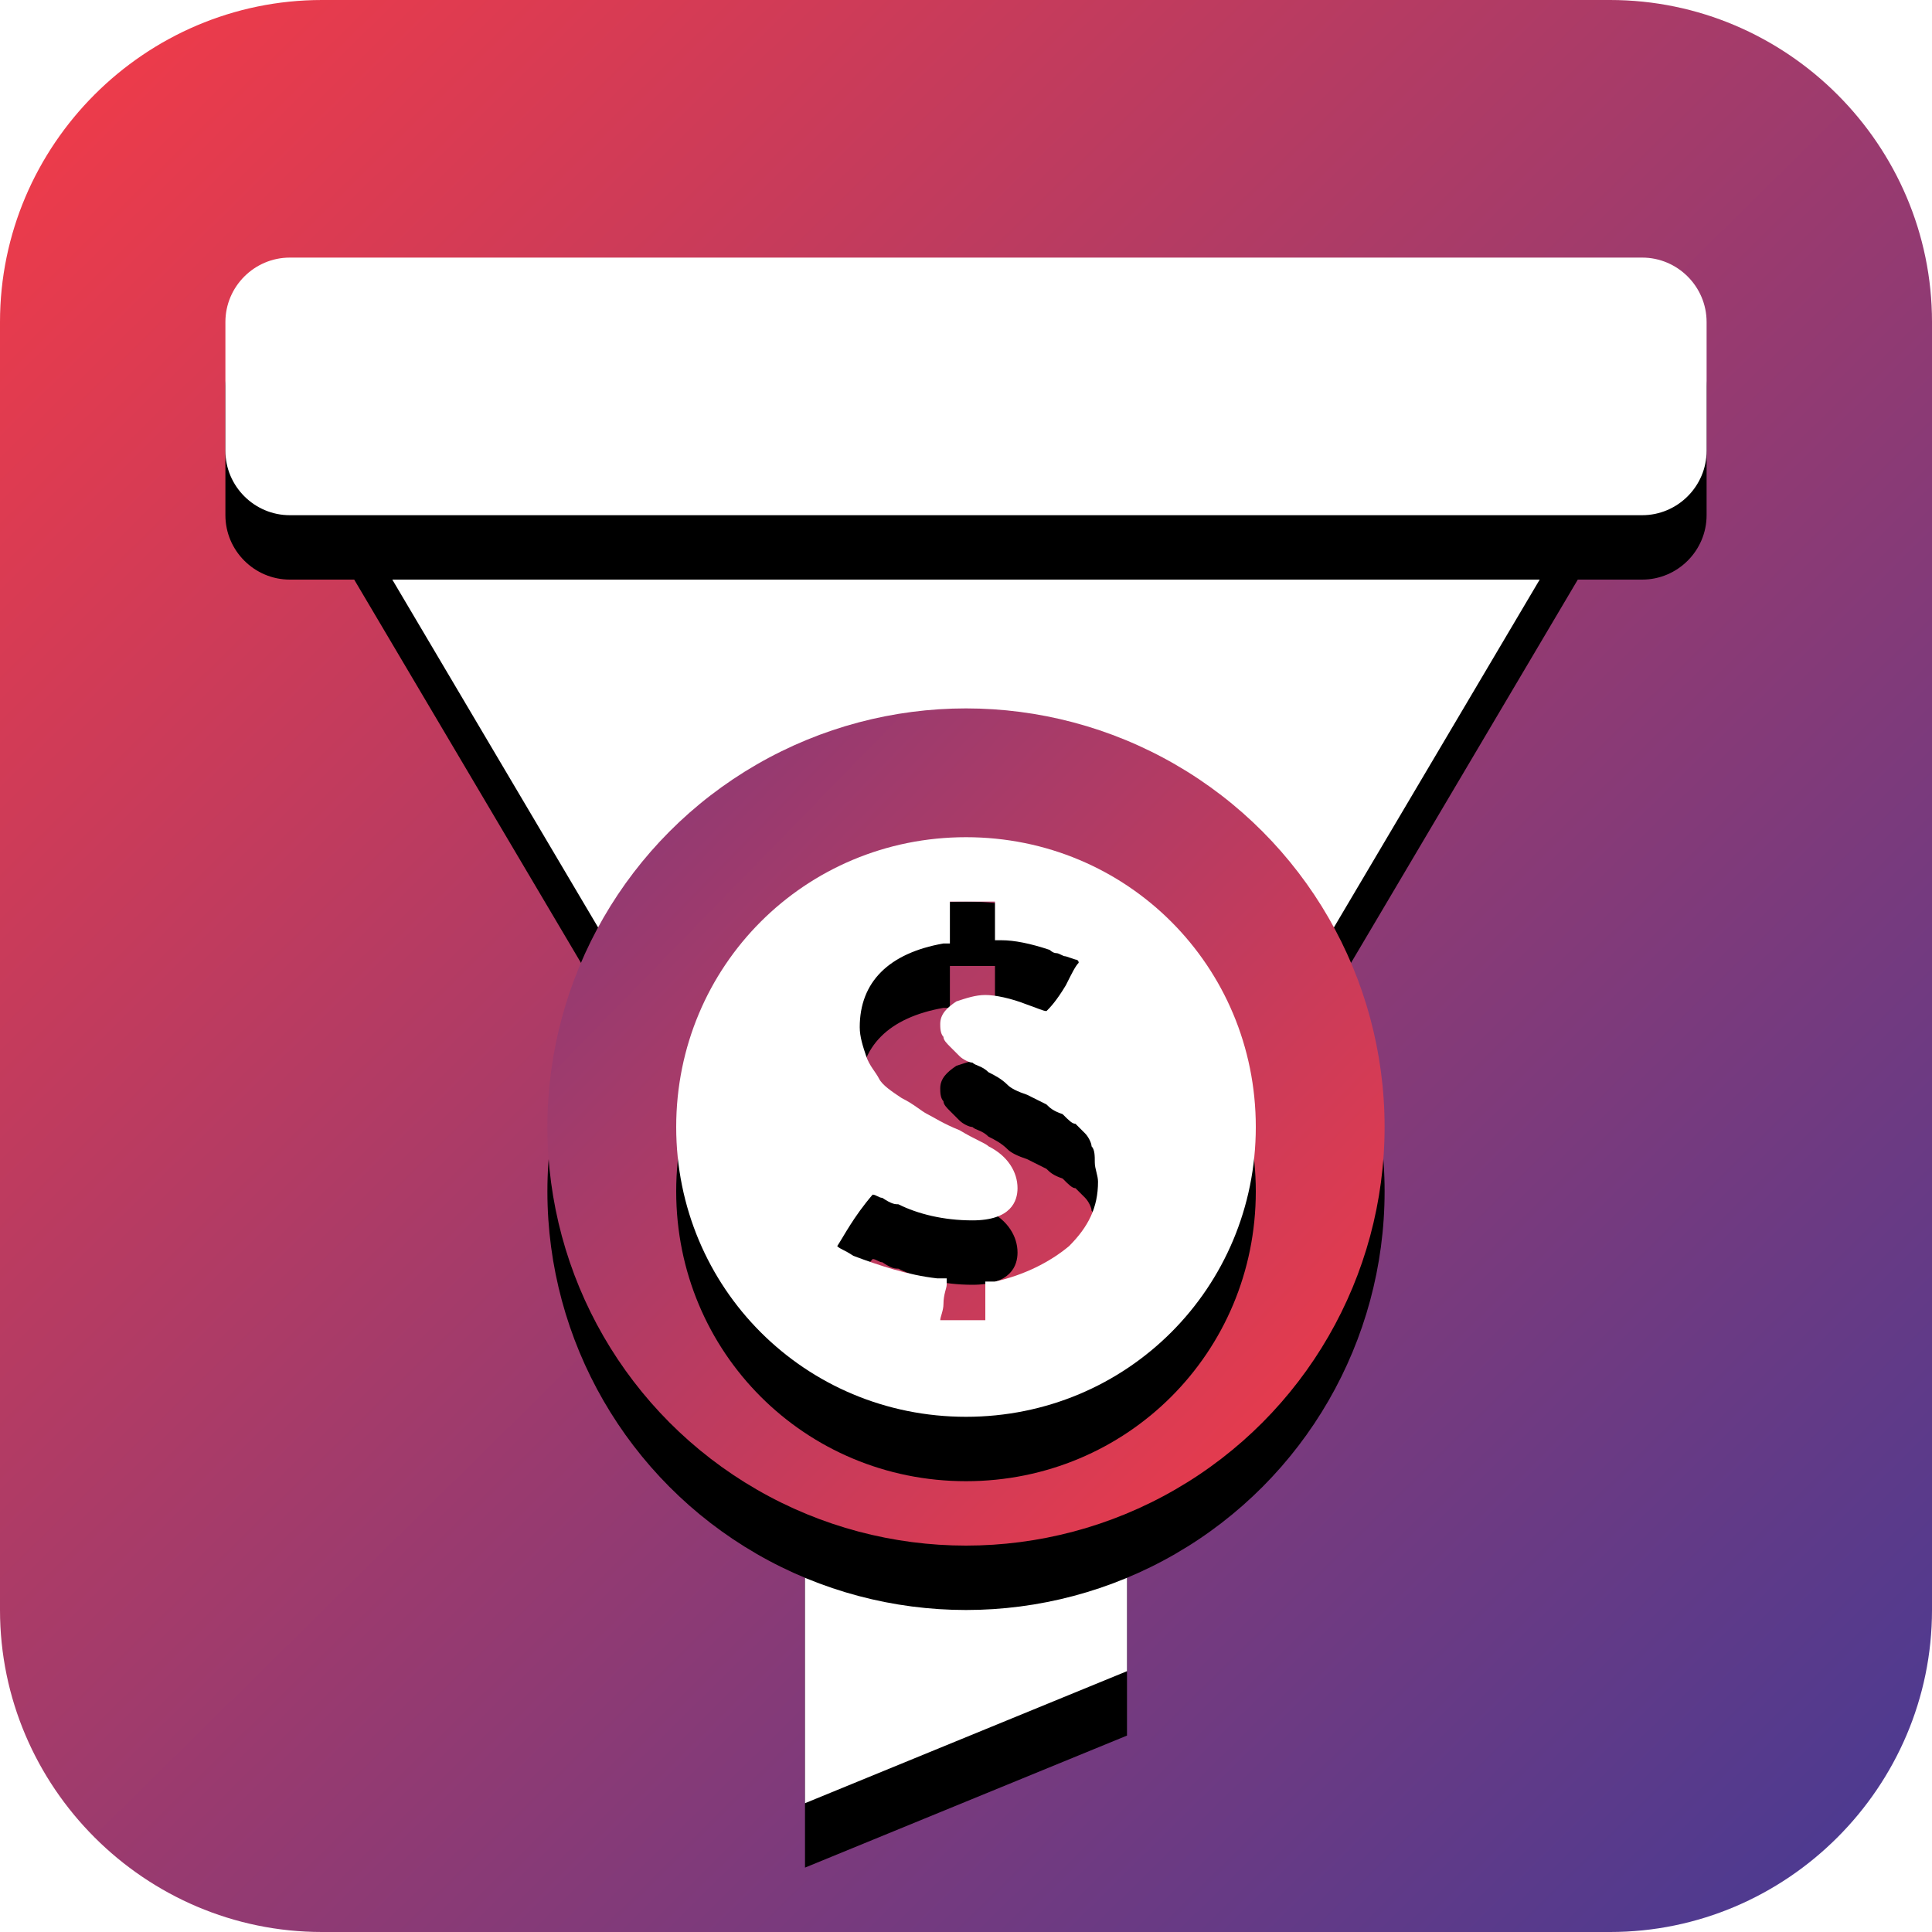 <?xml version="1.0" encoding="utf-8"?>
<!-- Generator: Adobe Illustrator 23.0.6, SVG Export Plug-In . SVG Version: 6.00 Build 0)  -->
<svg version="1.1" id="Шар_1" xmlns="http://www.w3.org/2000/svg" xmlns:xlink="http://www.w3.org/1999/xlink" x="0px" y="0px"
	 viewBox="0 0 60 60" style="enable-background:new 0 0 60 60;" xml:space="preserve">
<style type="text/css">
	.st0{fill-rule:evenodd;clip-rule:evenodd;fill:url(#Rectangle-6-Copy-52_1_);}
	.st1{filter:url(#filter-3);}
	.st2{fill:#FFFFFF;}
	.st3{filter:url(#filter-5);}
	.st4{filter:url(#filter-7);}
	.st5{filter:url(#filter-10);}
	.st6{fill-rule:evenodd;clip-rule:evenodd;}
	.st7{fill-rule:evenodd;clip-rule:evenodd;fill:url(#SVGID_1_);}
	.st8{filter:url(#filter-12);}
</style>
<filter  filterUnits="objectBoundingBox" height="275.0%" id="filter-7" width="130.4%" x="-15.2%" y="-62.5%">
	<feOffset  dx="0" dy="2" in="SourceAlpha" result="shadowOffsetOuter1"></feOffset>
	<feGaussianBlur  in="shadowOffsetOuter1" result="shadowBlurOuter1" stdDeviation="2"></feGaussianBlur>
	<feColorMatrix  in="shadowBlurOuter1" type="matrix" values="0 0 0 0 0   0 0 0 0 0   0 0 0 0 0  0 0 0 0.2 0"></feColorMatrix>
</filter>
<filter  filterUnits="objectBoundingBox" height="158.3%" id="filter-5" width="136.8%" x="-18.4%" y="-20.8%">
	<feOffset  dx="0" dy="2" in="SourceAlpha" result="shadowOffsetOuter1"></feOffset>
	<feGaussianBlur  in="shadowOffsetOuter1" result="shadowBlurOuter1" stdDeviation="2"></feGaussianBlur>
	<feColorMatrix  in="shadowBlurOuter1" type="matrix" values="0 0 0 0 0   0 0 0 0 0   0 0 0 0 0  0 0 0 0.2 0"></feColorMatrix>
</filter>
<filter  filterUnits="objectBoundingBox" height="240.0%" id="filter-3" width="240.0%" x="-70.0%" y="-50.0%">
	<feOffset  dx="0" dy="2" in="SourceAlpha" result="shadowOffsetOuter1"></feOffset>
	<feGaussianBlur  in="shadowOffsetOuter1" result="shadowBlurOuter1" stdDeviation="2"></feGaussianBlur>
	<feColorMatrix  in="shadowBlurOuter1" type="matrix" values="0 0 0 0 0   0 0 0 0 0   0 0 0 0 0  0 0 0 0.2 0"></feColorMatrix>
</filter>
<filter  filterUnits="objectBoundingBox" height="177.8%" id="filter-12" width="177.8%" x="-38.9%" y="-27.8%">
	<feOffset  dx="0" dy="2" in="SourceAlpha" result="shadowOffsetOuter1"></feOffset>
	<feGaussianBlur  in="shadowOffsetOuter1" result="shadowBlurOuter1" stdDeviation="2"></feGaussianBlur>
	<feColorMatrix  in="shadowBlurOuter1" type="matrix" values="0 0 0 0 0   0 0 0 0 0   0 0 0 0 0  0 0 0 0.2 0"></feColorMatrix>
</filter>
<filter  filterUnits="objectBoundingBox" height="153.8%" id="filter-10" width="153.8%" x="-26.9%" y="-19.2%">
	<feOffset  dx="0" dy="2" in="SourceAlpha" result="shadowOffsetOuter1"></feOffset>
	<feGaussianBlur  in="shadowOffsetOuter1" result="shadowBlurOuter1" stdDeviation="2"></feGaussianBlur>
	<feColorMatrix  in="shadowBlurOuter1" type="matrix" values="0 0 0 0 0   0 0 0 0 0   0 0 0 0 0  0 0 0 0.2 0"></feColorMatrix>
</filter>
<title>Group 29</title>
<desc>Created with Sketch.</desc>
<g>
	<g id="Icons-Copy" transform="translate(-1064, -1458)">
		<g id="Group-29" transform="translate(1064, 1458)">
			
				<linearGradient id="Rectangle-6-Copy-52_1_" gradientUnits="userSpaceOnUse" x1="-176.006" y1="324.839" x2="-175.02" y2="323.839" gradientTransform="matrix(60 0 0 -60 10561 19490.535)">
				<stop  offset="0" style="stop-color:#F43B47"/>
				<stop  offset="1" style="stop-color:#453A94"/>
			</linearGradient>
			<path id="Rectangle-6-Copy-52" class="st0" d="M10,0h40c5.5,0,10,4.5,10,10v40c0,5.5-4.5,10-10,10H10C4.5,60,0,55.5,0,50V10
				C0,4.5,4.5,0,10,0z"/>
			<g id="Path">
				<g class="st1">
					<polygon id="path-2_1_" points="35,46 25,46 25,56 35,51.9 					"/>
				</g>
				<g>
					<polygon class="st2" points="35,46 25,46 25,56 35,51.9 					"/>
				</g>
			</g>
			<g>
				<g class="st3">
					<polygon id="path-4_1_" points="11,16 25.2,40 34.8,40 49,16 					"/>
				</g>
				<g>
					<polygon class="st2" points="11,16 25.2,40 34.8,40 49,16 					"/>
				</g>
			</g>
			<g id="Rectangle">
				<g class="st4">
					<path id="path-6_1_" d="M9,8h42c1.1,0,2,0.9,2,2v4c0,1.1-0.9,2-2,2H9c-1.1,0-2-0.9-2-2v-4C7,8.9,7.9,8,9,8z"/>
				</g>
				<g>
					<path class="st2" d="M9,8h42c1.1,0,2,0.9,2,2v4c0,1.1-0.9,2-2,2H9c-1.1,0-2-0.9-2-2v-4C7,8.9,7.9,8,9,8z"/>
				</g>
			</g>
			<g id="Oval">
				<g class="st5">
					<circle id="path-9_1_" class="st6" cx="30" cy="35" r="13"/>
				</g>
				<g>
					
						<linearGradient id="SVGID_1_" gradientUnits="userSpaceOnUse" x1="-172.686" y1="319.59" x2="-171.109" y2="318.051" gradientTransform="matrix(26 0 0 -26 4492 8317.165)">
						<stop  offset="0" style="stop-color:#453A94"/>
						<stop  offset="1" style="stop-color:#F43B47"/>
					</linearGradient>
					<circle class="st7" cx="30" cy="35" r="13"/>
				</g>
			</g>
			<g id="Shape">
				<g class="st8">
					<path id="path-11_1_" d="M30,26c-5,0-9,4-9,9c0,5,4,9,9,9c5,0,9-4,9-9C39,30,35,26,30,26z M30.6,40.6l0,0.1c0,0.1,0,0.2,0,0.3
						h-1.4c0-0.1,0.1-0.3,0.1-0.5c0-0.3,0.1-0.5,0.1-0.6v-0.2l-0.3,0c-0.9-0.1-1.8-0.4-2.6-0.7c-0.3-0.2-0.4-0.2-0.5-0.3
						c0.2-0.3,0.5-0.9,1.1-1.6c0.1,0,0.2,0.1,0.3,0.1c0.3,0.2,0.4,0.2,0.5,0.2c0.6,0.3,1.4,0.5,2.3,0.5c1.2,0,1.4-0.6,1.4-1
						c0-0.5-0.3-1-0.9-1.3c-0.1-0.1-0.4-0.2-0.9-0.5c-0.5-0.2-0.8-0.4-1-0.5c-0.2-0.1-0.4-0.3-0.8-0.5c-0.3-0.2-0.6-0.4-0.7-0.6
						c-0.1-0.2-0.3-0.4-0.4-0.7c-0.1-0.3-0.2-0.6-0.2-0.9c0-1.4,0.9-2.3,2.6-2.6l0.2,0v-0.2c0-0.1,0-0.3,0-0.5c0-0.2,0-0.4,0-0.5
						c0,0,0,0,0-0.1h1.4c0,0.1,0,0.2,0,0.2c0,0.2,0,0.6,0,0.8l0,0.2l0.2,0c0.4,0,0.9,0.1,1.5,0.3c0,0,0.1,0.1,0.2,0.1
						c0.1,0,0.2,0.1,0.3,0.1l0.3,0.1c0,0,0.1,0,0.1,0.1c-0.1,0.1-0.2,0.3-0.4,0.7c-0.3,0.5-0.5,0.7-0.6,0.8c-0.1,0-0.3-0.1-0.6-0.2
						c-0.5-0.2-1-0.3-1.3-0.3c-0.3,0-0.6,0.1-0.9,0.2c-0.3,0.2-0.5,0.4-0.5,0.7c0,0.1,0,0.3,0.1,0.4c0,0.1,0.1,0.2,0.2,0.3
						c0.1,0.1,0.2,0.2,0.3,0.3c0.1,0.1,0.3,0.2,0.4,0.2c0.1,0.1,0.3,0.1,0.5,0.3c0.2,0.1,0.4,0.2,0.6,0.4c0.1,0.1,0.3,0.2,0.6,0.3
						l0.6,0.3c0.1,0.1,0.2,0.2,0.5,0.3c0.2,0.2,0.3,0.3,0.4,0.3c0.1,0.1,0.2,0.2,0.3,0.3c0.1,0.1,0.2,0.3,0.2,0.4
						c0.1,0.1,0.1,0.3,0.1,0.5c0,0.2,0.1,0.4,0.1,0.6c0,0.8-0.3,1.4-0.9,2c-0.6,0.5-1.4,0.9-2.3,1.1l-0.3,0v0.2
						C30.6,40.1,30.6,40.3,30.6,40.6z"/>
				</g>
				<g>
					<path class="st2" d="M30,26c-5,0-9,4-9,9c0,5,4,9,9,9c5,0,9-4,9-9C39,30,35,26,30,26z M30.6,40.6l0,0.1c0,0.1,0,0.2,0,0.3h-1.4
						c0-0.1,0.1-0.3,0.1-0.5c0-0.3,0.1-0.5,0.1-0.6v-0.2l-0.3,0c-0.9-0.1-1.8-0.4-2.6-0.7c-0.3-0.2-0.4-0.2-0.5-0.3
						c0.2-0.3,0.5-0.9,1.1-1.6c0.1,0,0.2,0.1,0.3,0.1c0.3,0.2,0.4,0.2,0.5,0.2c0.6,0.3,1.4,0.5,2.3,0.5c1.2,0,1.4-0.6,1.4-1
						c0-0.5-0.3-1-0.9-1.3c-0.1-0.1-0.4-0.2-0.9-0.5c-0.5-0.2-0.8-0.4-1-0.5c-0.2-0.1-0.4-0.3-0.8-0.5c-0.3-0.2-0.6-0.4-0.7-0.6
						c-0.1-0.2-0.3-0.4-0.4-0.7c-0.1-0.3-0.2-0.6-0.2-0.9c0-1.4,0.9-2.3,2.6-2.6l0.2,0v-0.2c0-0.1,0-0.3,0-0.5c0-0.2,0-0.4,0-0.5
						c0,0,0,0,0-0.1h1.4c0,0.1,0,0.2,0,0.2c0,0.2,0,0.6,0,0.8l0,0.2l0.2,0c0.4,0,0.9,0.1,1.5,0.3c0,0,0.1,0.1,0.2,0.1
						c0.1,0,0.2,0.1,0.3,0.1l0.3,0.1c0,0,0.1,0,0.1,0.1c-0.1,0.1-0.2,0.3-0.4,0.7c-0.3,0.5-0.5,0.7-0.6,0.8c-0.1,0-0.3-0.1-0.6-0.2
						c-0.5-0.2-1-0.3-1.3-0.3c-0.3,0-0.6,0.1-0.9,0.2c-0.3,0.2-0.5,0.4-0.5,0.7c0,0.1,0,0.3,0.1,0.4c0,0.1,0.1,0.2,0.2,0.3
						c0.1,0.1,0.2,0.2,0.3,0.3c0.1,0.1,0.3,0.2,0.4,0.2c0.1,0.1,0.3,0.1,0.5,0.3c0.2,0.1,0.4,0.2,0.6,0.4c0.1,0.1,0.3,0.2,0.6,0.3
						l0.6,0.3c0.1,0.1,0.2,0.2,0.5,0.3c0.2,0.2,0.3,0.3,0.4,0.3c0.1,0.1,0.2,0.2,0.3,0.3c0.1,0.1,0.2,0.3,0.2,0.4
						c0.1,0.1,0.1,0.3,0.1,0.5c0,0.2,0.1,0.4,0.1,0.6c0,0.8-0.3,1.4-0.9,2c-0.6,0.5-1.4,0.9-2.3,1.1l-0.3,0v0.2
						C30.6,40.1,30.6,40.3,30.6,40.6z"/>
				</g>
			</g>
		</g>
	</g>
</g>
</svg>
